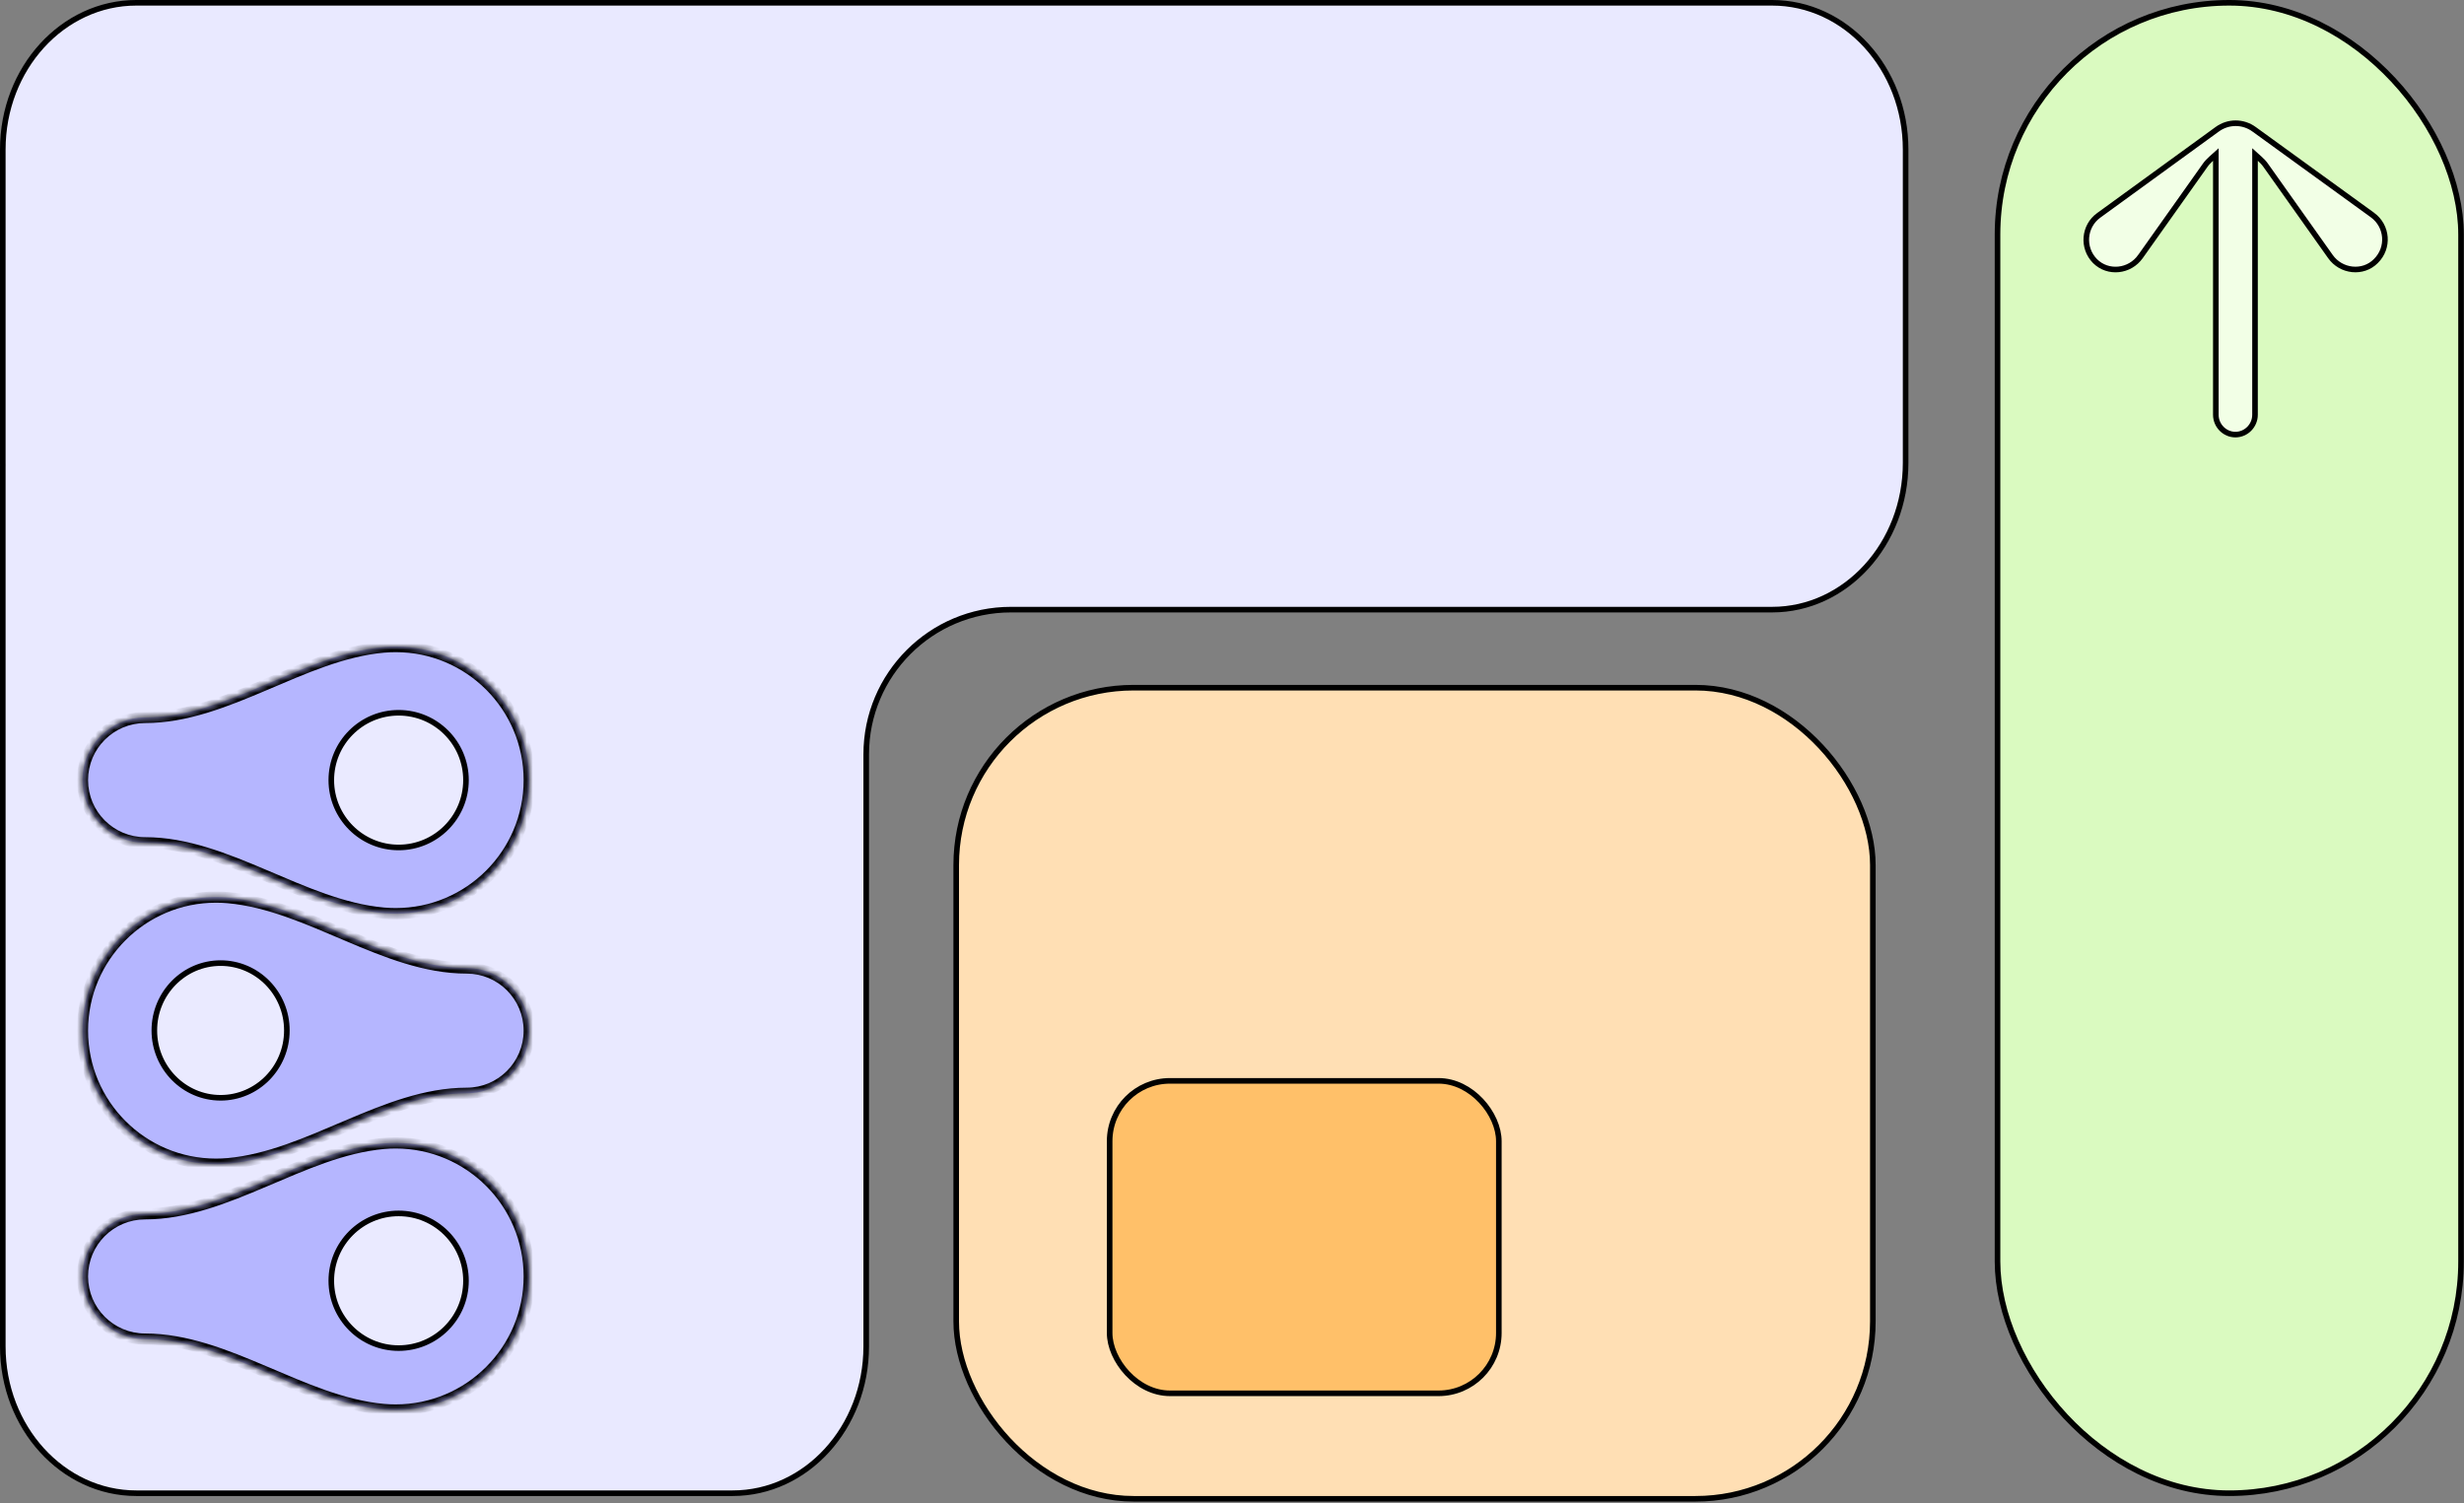 <svg width="400" height="244" viewBox="0 0 400 244" fill="none" xmlns="http://www.w3.org/2000/svg">
<rect x="0" y="0" width="400" height="244" fill="#808080" stroke="none"/>
<path d="M0.456 75.509L0.456 75.522C0.454 75.646 0.454 75.77 0.454 75.895V218.578C0.454 231.781 10.197 242.411 22.129 242.411H118.944C130.877 242.411 140.62 231.781 140.62 218.578L140.62 122.464C140.62 109.488 151.139 98.969 164.115 98.969H287.679C299.612 98.969 309.355 88.339 309.355 75.136V24.286C309.355 11.083 299.612 0.453 287.679 0.453H22.129C10.197 0.453 0.454 11.083 0.454 24.286V75.136C0.454 75.261 0.454 75.385 0.456 75.509Z" fill="#E9E9FF" stroke="black" stroke-width="0.907"/>
<mask id="path-2-inside-1_355_32961" fill="white">
<path fill-rule="evenodd" clip-rule="evenodd" d="M23.559 136.814C36.803 136.814 49.089 147.061 62.281 148.237C62.923 148.294 63.573 148.324 64.231 148.324C76.203 148.324 85.909 138.618 85.909 126.645C85.909 114.672 76.203 104.967 64.231 104.967C63.572 104.967 62.921 104.996 62.278 105.053C49.087 106.231 36.803 116.478 23.559 116.478C17.944 116.478 13.391 121.03 13.391 126.646C13.391 132.261 17.944 136.814 23.559 136.814Z"/>
</mask>
<path fill-rule="evenodd" clip-rule="evenodd" d="M23.559 136.814C36.803 136.814 49.089 147.061 62.281 148.237C62.923 148.294 63.573 148.324 64.231 148.324C76.203 148.324 85.909 138.618 85.909 126.645C85.909 114.672 76.203 104.967 64.231 104.967C63.572 104.967 62.921 104.996 62.278 105.053C49.087 106.231 36.803 116.478 23.559 116.478C17.944 116.478 13.391 121.03 13.391 126.646C13.391 132.261 17.944 136.814 23.559 136.814Z" fill="#B5B6FF"/>
<path d="M23.559 116.478L23.559 115.571L23.559 116.478ZM64.231 147.417C63.6 147.417 62.977 147.388 62.361 147.334L62.2 149.14C62.869 149.2 63.546 149.231 64.231 149.231L64.231 147.417ZM85.002 126.645C85.002 138.117 75.702 147.417 64.231 147.417L64.231 149.231C76.704 149.231 86.816 139.119 86.816 126.645L85.002 126.645ZM64.231 105.874C75.702 105.874 85.002 115.173 85.002 126.645L86.816 126.645C86.816 114.172 76.704 104.06 64.231 104.06L64.231 105.874ZM62.359 105.957C62.975 105.902 63.599 105.874 64.231 105.874L64.231 104.06C63.545 104.06 62.867 104.09 62.198 104.15L62.359 105.957ZM14.298 126.646C14.298 121.531 18.445 117.385 23.559 117.385L23.559 115.571C17.443 115.571 12.484 120.529 12.484 126.646L14.298 126.646ZM23.559 135.907C18.445 135.907 14.298 131.76 14.298 126.646L12.484 126.646C12.484 132.762 17.443 137.721 23.559 137.721L23.559 135.907ZM62.198 104.15C55.428 104.754 48.913 107.683 42.584 110.372C36.189 113.09 29.97 115.571 23.559 115.571L23.559 117.385C30.392 117.385 36.937 114.743 43.293 112.042C49.714 109.314 55.937 106.53 62.359 105.957L62.198 104.15ZM62.361 147.334C55.939 146.761 49.716 143.978 43.294 141.25C36.938 138.549 30.392 135.907 23.559 135.907L23.559 137.721C29.97 137.721 36.19 140.202 42.585 142.919C48.915 145.608 55.431 148.537 62.2 149.14L62.361 147.334Z" fill="black" mask="url(#path-2-inside-1_355_32961)"/>
<mask id="path-4-inside-2_355_32961" fill="white">
<path fill-rule="evenodd" clip-rule="evenodd" d="M23.559 217.388C36.803 217.388 49.088 227.635 62.28 228.812C62.922 228.869 63.573 228.898 64.23 228.898C76.203 228.898 85.909 219.193 85.909 207.22C85.909 195.247 76.203 185.542 64.23 185.542C63.572 185.542 62.921 185.571 62.278 185.628C49.087 186.805 36.803 197.053 23.559 197.053C17.944 197.053 13.391 201.605 13.391 207.22C13.391 212.836 17.944 217.388 23.559 217.388Z"/>
</mask>
<path fill-rule="evenodd" clip-rule="evenodd" d="M23.559 217.388C36.803 217.388 49.088 227.635 62.28 228.812C62.922 228.869 63.573 228.898 64.23 228.898C76.203 228.898 85.909 219.193 85.909 207.22C85.909 195.247 76.203 185.542 64.23 185.542C63.572 185.542 62.921 185.571 62.278 185.628C49.087 186.805 36.803 197.053 23.559 197.053C17.944 197.053 13.391 201.605 13.391 207.22C13.391 212.836 17.944 217.388 23.559 217.388Z" fill="#B5B6FF"/>
<path d="M23.559 197.053L23.559 196.146L23.559 197.053ZM64.23 227.991C63.6 227.991 62.976 227.963 62.36 227.908L62.199 229.715C62.868 229.775 63.546 229.805 64.23 229.805L64.23 227.991ZM85.002 207.22C85.002 218.692 75.702 227.991 64.23 227.991L64.23 229.805C76.704 229.805 86.816 219.694 86.816 207.22L85.002 207.22ZM64.23 186.449C75.702 186.449 85.002 195.748 85.002 207.22L86.816 207.22C86.816 194.746 76.704 184.634 64.23 184.634L64.23 186.449ZM62.359 186.532C62.975 186.477 63.599 186.449 64.23 186.449L64.23 184.634C63.545 184.634 62.867 184.665 62.198 184.725L62.359 186.532ZM14.298 207.22C14.298 202.106 18.445 197.96 23.559 197.96L23.559 196.146C17.443 196.146 12.484 201.104 12.484 207.22L14.298 207.22ZM23.559 216.481C18.445 216.481 14.298 212.335 14.298 207.22L12.484 207.22C12.484 213.337 17.443 218.295 23.559 218.295L23.559 216.481ZM62.198 184.725C55.428 185.329 48.913 188.258 42.584 190.947C36.189 193.664 29.97 196.146 23.559 196.146L23.559 197.96C30.392 197.96 36.937 195.317 43.293 192.617C49.714 189.888 55.937 187.105 62.359 186.532L62.198 184.725ZM62.36 227.908C55.938 227.336 49.715 224.552 43.294 221.824C36.938 219.123 30.392 216.481 23.559 216.481L23.559 218.295C29.97 218.295 36.189 220.776 42.584 223.494C48.914 226.183 55.43 229.112 62.199 229.715L62.36 227.908Z" fill="black" mask="url(#path-4-inside-2_355_32961)"/>
<mask id="path-6-inside-3_355_32961" fill="white">
<path fill-rule="evenodd" clip-rule="evenodd" d="M75.74 157.15C62.497 157.15 50.213 146.903 37.022 145.725C36.379 145.668 35.728 145.638 35.07 145.638C23.097 145.638 13.391 155.344 13.391 167.317C13.391 179.289 23.097 188.995 35.07 188.995C35.727 188.995 36.378 188.966 37.02 188.909C50.212 187.732 62.496 177.485 75.74 177.485C81.356 177.485 85.908 172.933 85.908 167.317C85.908 161.702 81.356 157.15 75.74 157.15Z"/>
</mask>
<path fill-rule="evenodd" clip-rule="evenodd" d="M75.74 157.15C62.497 157.15 50.213 146.903 37.022 145.725C36.379 145.668 35.728 145.638 35.07 145.638C23.097 145.638 13.391 155.344 13.391 167.317C13.391 179.289 23.097 188.995 35.07 188.995C35.727 188.995 36.378 188.966 37.02 188.909C50.212 187.732 62.496 177.485 75.74 177.485C81.356 177.485 85.908 172.933 85.908 167.317C85.908 161.702 81.356 157.15 75.74 157.15Z" fill="#B5B6FF"/>
<path d="M75.74 157.15L75.74 158.057L75.74 157.15ZM35.07 146.545C35.701 146.545 36.325 146.573 36.942 146.628L37.103 144.822C36.433 144.762 35.755 144.731 35.07 144.731L35.07 146.545ZM14.298 167.317C14.298 155.845 23.598 146.545 35.07 146.545L35.07 144.731C22.596 144.731 12.484 154.843 12.484 167.317L14.298 167.317ZM35.07 188.088C23.598 188.088 14.298 178.788 14.298 167.317L12.484 167.317C12.484 179.79 22.596 189.902 35.07 189.902L35.07 188.088ZM36.94 188.005C36.324 188.06 35.7 188.088 35.07 188.088L35.07 189.902C35.754 189.902 36.431 189.872 37.101 189.812L36.94 188.005ZM85.001 167.317C85.001 172.432 80.855 176.578 75.74 176.578L75.74 178.392C81.857 178.392 86.815 173.434 86.815 167.317L85.001 167.317ZM75.74 158.057C80.855 158.057 85.001 162.203 85.001 167.317L86.815 167.317C86.815 161.201 81.857 156.242 75.74 156.242L75.74 158.057ZM37.101 189.812C43.87 189.208 50.386 186.28 56.715 183.59C63.11 180.873 69.329 178.392 75.74 178.392L75.74 176.578C68.907 176.578 62.362 179.22 56.006 181.921C49.584 184.649 43.362 187.432 36.94 188.005L37.101 189.812ZM36.942 146.628C43.364 147.202 49.586 149.985 56.007 152.714C62.363 155.414 68.907 158.057 75.74 158.057L75.74 156.242C69.33 156.242 63.111 153.761 56.716 151.044C50.387 148.355 43.872 145.426 37.103 144.822L36.942 146.628Z" fill="black" mask="url(#path-6-inside-3_355_32961)"/>
<circle cx="64.714" cy="126.646" r="10.932" transform="rotate(90 64.714 126.646)" fill="#EAEAFF" stroke="black" stroke-width="0.907"/>
<path d="M35.812 178.216C29.878 178.216 25.055 173.328 25.055 167.284C25.055 161.239 29.878 156.352 35.812 156.352C41.747 156.352 46.569 161.239 46.569 167.284C46.569 173.328 41.747 178.216 35.812 178.216Z" fill="#EAEAFF" stroke="black" stroke-width="0.907"/>
<circle cx="64.714" cy="207.921" r="10.932" transform="rotate(90 64.714 207.921)" fill="#EAEAFF" stroke="black" stroke-width="0.907"/>
<rect x="155.229" y="111.638" width="148.805" height="131.68" rx="28.795" fill="#FFDFB4" stroke="black" stroke-width="0.907"/>
<rect x="180.138" y="175.468" width="63.18" height="50.725" rx="9.794" fill="#FFC069" stroke="black" stroke-width="0.907"/>
<rect x="324.273" y="0.453" width="75.246" height="241.958" rx="37.623" fill="#DAFAC0" stroke="black" stroke-width="0.907"/>
<path d="M365.933 20.993L365.935 20.994L385.154 34.916C385.155 34.916 385.155 34.917 385.156 34.917C387.585 36.702 387.882 40.231 385.687 42.384L385.687 42.384L385.682 42.389C383.605 44.489 380.047 44.106 378.308 41.639L378.307 41.637L367.809 26.833C367.809 26.832 367.808 26.831 367.808 26.831C367.525 26.422 367.169 26.065 366.831 25.761L366.074 25.081V26.099V67.332C366.074 69.107 364.638 70.553 362.894 70.553C361.151 70.553 359.714 69.107 359.714 67.332V26.102V25.085L358.957 25.765C358.62 26.069 358.264 26.426 357.981 26.834C357.98 26.835 357.98 26.836 357.979 26.836L347.481 41.641L347.48 41.642C345.744 44.108 342.221 44.495 340.106 42.392C337.976 40.237 338.279 36.706 340.704 34.959L340.705 34.958L359.927 20.994L359.928 20.993C361.731 19.677 364.131 19.677 365.933 20.993Z" fill="#F2FFE6" stroke="black" stroke-width="0.907"/>
</svg>
